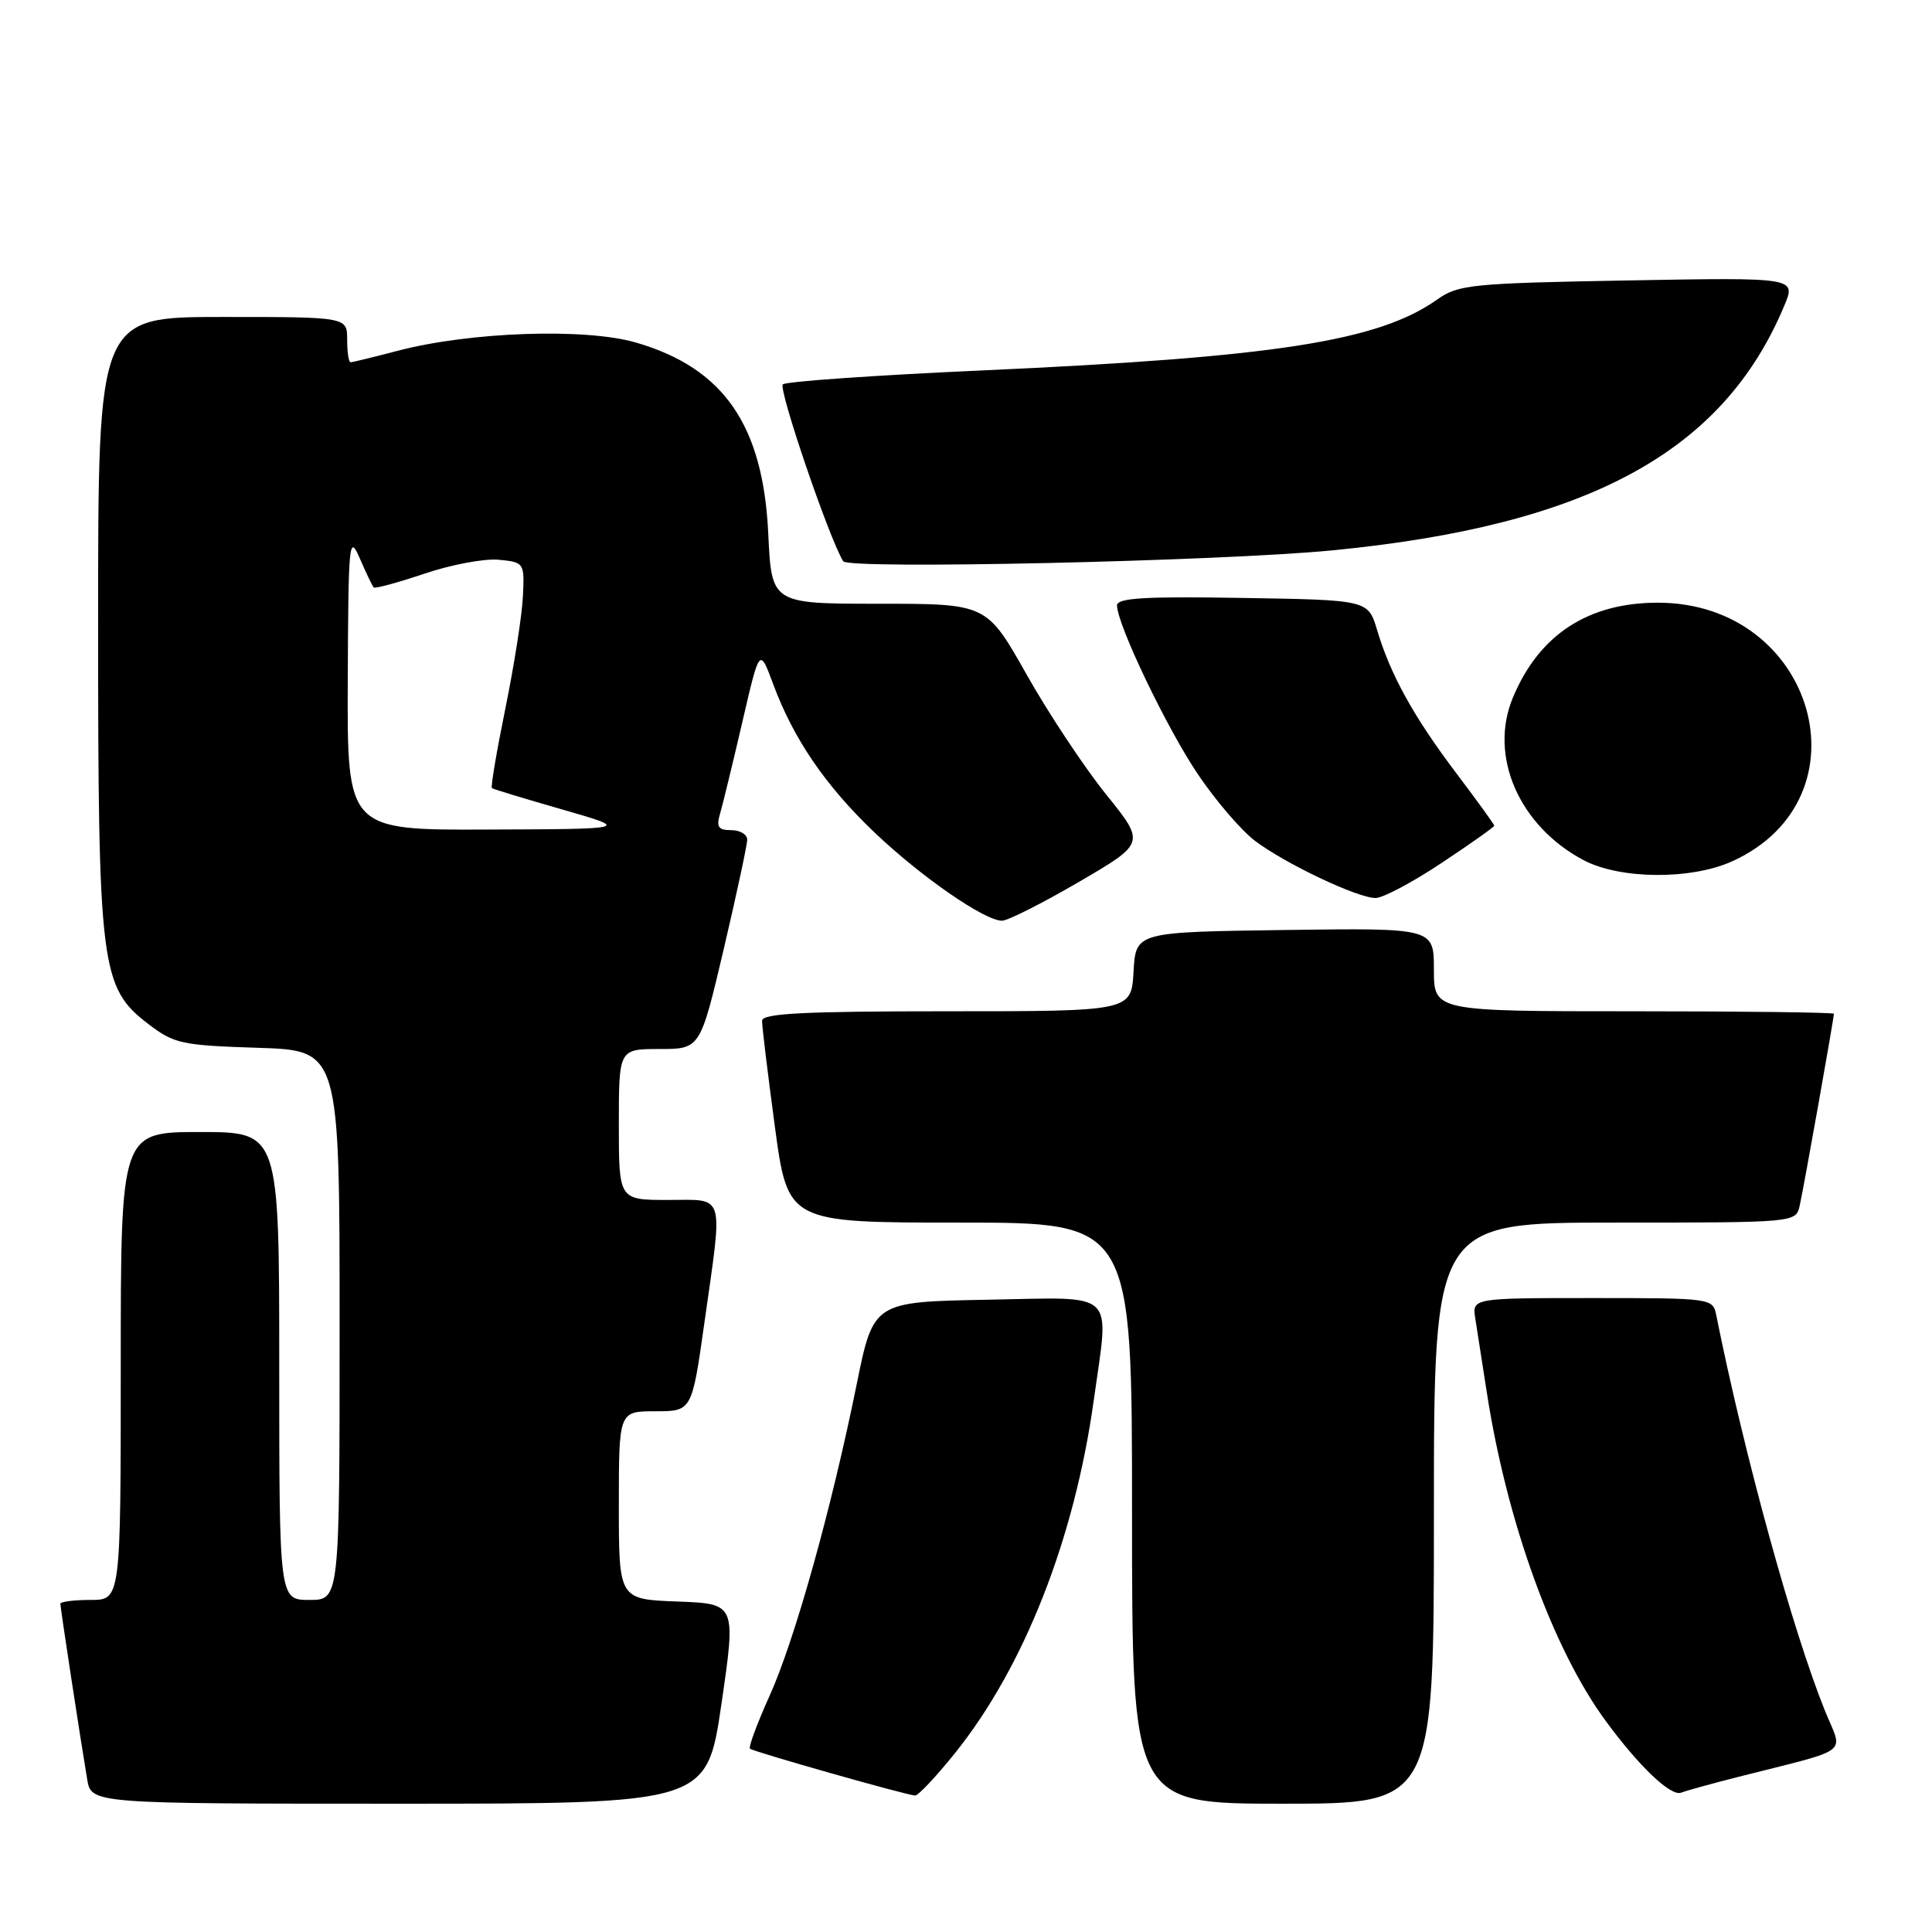<?xml version="1.0" encoding="UTF-8" standalone="no"?>
<!DOCTYPE svg PUBLIC "-//W3C//DTD SVG 1.1//EN" "http://www.w3.org/Graphics/SVG/1.1/DTD/svg11.dtd" >
<svg xmlns="http://www.w3.org/2000/svg" xmlns:xlink="http://www.w3.org/1999/xlink" version="1.1" viewBox="0 0 256 256">
 <g >
 <path fill="currentColor"
d=" M 95.60 225.75 C 97.53 212.50 97.53 212.50 89.76 212.21 C 82.00 211.92 82.00 211.92 82.00 199.46 C 82.00 187.00 82.00 187.00 86.84 187.00 C 91.68 187.00 91.68 187.00 93.34 175.25 C 95.81 157.77 96.18 159.00 88.50 159.00 C 82.00 159.00 82.00 159.00 82.00 149.00 C 82.00 139.00 82.00 139.00 87.39 139.00 C 92.78 139.00 92.78 139.00 95.90 125.75 C 97.61 118.46 99.01 111.94 99.01 111.25 C 99.00 110.56 98.05 110.00 96.88 110.00 C 95.16 110.00 94.89 109.58 95.43 107.75 C 95.79 106.51 97.11 101.07 98.37 95.65 C 100.65 85.79 100.65 85.79 102.45 90.65 C 105.14 97.90 109.36 104.09 115.86 110.29 C 122.01 116.15 130.45 122.00 132.77 122.00 C 133.53 122.00 138.11 119.69 142.96 116.86 C 151.77 111.72 151.77 111.72 146.57 105.27 C 143.71 101.72 138.97 94.59 136.05 89.41 C 130.74 80.00 130.74 80.00 116.49 80.00 C 102.24 80.00 102.24 80.00 101.80 70.75 C 101.13 56.33 95.90 48.77 84.27 45.39 C 77.55 43.44 62.32 43.96 52.70 46.48 C 49.51 47.32 46.70 48.00 46.45 48.00 C 46.20 48.00 46.00 46.65 46.00 45.00 C 46.00 42.00 46.00 42.00 29.50 42.00 C 13.00 42.00 13.00 42.00 13.00 82.32 C 13.00 128.34 13.32 130.85 19.70 135.72 C 23.07 138.30 24.13 138.52 34.17 138.84 C 45.00 139.18 45.00 139.18 45.00 175.59 C 45.00 212.00 45.00 212.00 41.00 212.00 C 37.00 212.00 37.00 212.00 37.00 181.00 C 37.00 150.00 37.00 150.00 26.50 150.00 C 16.00 150.00 16.00 150.00 16.00 181.00 C 16.00 212.00 16.00 212.00 12.00 212.00 C 9.80 212.00 8.00 212.23 8.00 212.51 C 8.00 213.05 10.61 230.16 11.55 235.75 C 12.09 239.00 12.09 239.00 52.88 239.00 C 93.66 239.00 93.66 239.00 95.60 225.75 Z  M 190.00 200.50 C 190.00 162.00 190.00 162.00 213.98 162.00 C 237.96 162.00 237.96 162.00 238.47 159.75 C 238.98 157.52 243.00 134.95 243.00 134.33 C 243.00 134.15 231.07 134.00 216.50 134.00 C 190.00 134.00 190.00 134.00 190.00 128.48 C 190.00 122.96 190.00 122.96 170.25 123.23 C 150.50 123.50 150.50 123.50 150.20 128.75 C 149.90 134.00 149.90 134.00 125.45 134.00 C 106.57 134.00 100.99 134.28 100.98 135.25 C 100.96 135.94 101.73 142.24 102.67 149.25 C 104.39 162.00 104.39 162.00 127.19 162.00 C 150.00 162.00 150.00 162.00 150.00 200.50 C 150.00 239.00 150.00 239.00 170.00 239.00 C 190.00 239.00 190.00 239.00 190.00 200.50 Z  M 126.58 232.25 C 135.72 220.84 142.38 203.88 144.93 185.53 C 146.99 170.73 148.23 171.91 130.87 172.22 C 115.73 172.50 115.73 172.50 113.50 183.50 C 110.16 199.99 105.27 217.45 101.94 224.78 C 100.32 228.38 99.16 231.49 99.38 231.71 C 99.76 232.09 119.72 237.76 121.24 237.92 C 121.64 237.97 124.04 235.41 126.58 232.25 Z  M 230.28 235.46 C 245.60 231.57 244.22 232.61 241.83 226.72 C 237.55 216.14 231.10 192.68 227.41 174.25 C 226.97 172.03 226.75 172.00 211.01 172.00 C 195.05 172.00 195.05 172.00 195.49 174.75 C 195.73 176.26 196.41 180.65 197.01 184.50 C 199.65 201.59 205.75 218.47 212.74 228.00 C 217.18 234.06 221.39 238.06 222.75 237.54 C 223.47 237.26 226.86 236.33 230.28 235.46 Z  M 191.01 114.35 C 194.86 111.80 198.00 109.57 198.00 109.41 C 198.00 109.24 195.74 106.12 192.98 102.47 C 187.36 95.04 184.24 89.42 182.48 83.50 C 181.28 79.50 181.28 79.50 164.64 79.23 C 151.68 79.01 148.00 79.23 148.01 80.23 C 148.04 82.79 154.69 96.67 158.80 102.70 C 161.11 106.12 164.47 110.02 166.26 111.39 C 170.22 114.40 179.84 118.98 182.26 118.99 C 183.23 119.00 187.17 116.91 191.01 114.35 Z  M 229.54 114.12 C 247.94 105.76 240.49 79.86 219.68 79.86 C 210.43 79.86 203.94 84.10 200.47 92.43 C 197.23 100.16 201.28 109.45 209.84 113.98 C 214.68 116.53 224.08 116.60 229.54 114.12 Z  M 176.50 72.93 C 210.39 69.64 228.31 59.94 236.43 40.50 C 238.00 36.76 238.00 36.76 215.71 37.16 C 195.01 37.53 193.22 37.71 190.46 39.67 C 182.67 45.21 168.96 47.34 130.00 49.09 C 115.97 49.72 104.15 50.55 103.73 50.93 C 103.10 51.52 109.86 71.35 111.73 74.37 C 112.41 75.47 161.63 74.37 176.50 72.93 Z  M 46.08 90.25 C 46.16 71.69 46.25 70.71 47.68 74.00 C 48.51 75.92 49.34 77.65 49.52 77.84 C 49.70 78.02 52.72 77.20 56.25 76.01 C 59.77 74.82 64.19 73.99 66.08 74.17 C 69.46 74.50 69.50 74.56 69.29 79.00 C 69.18 81.47 68.13 88.16 66.97 93.85 C 65.81 99.53 65.00 104.30 65.18 104.43 C 65.36 104.57 69.55 105.84 74.50 107.26 C 83.50 109.85 83.50 109.85 64.75 109.92 C 46.00 110.00 46.00 110.00 46.08 90.25 Z "/>
</g>
</svg>